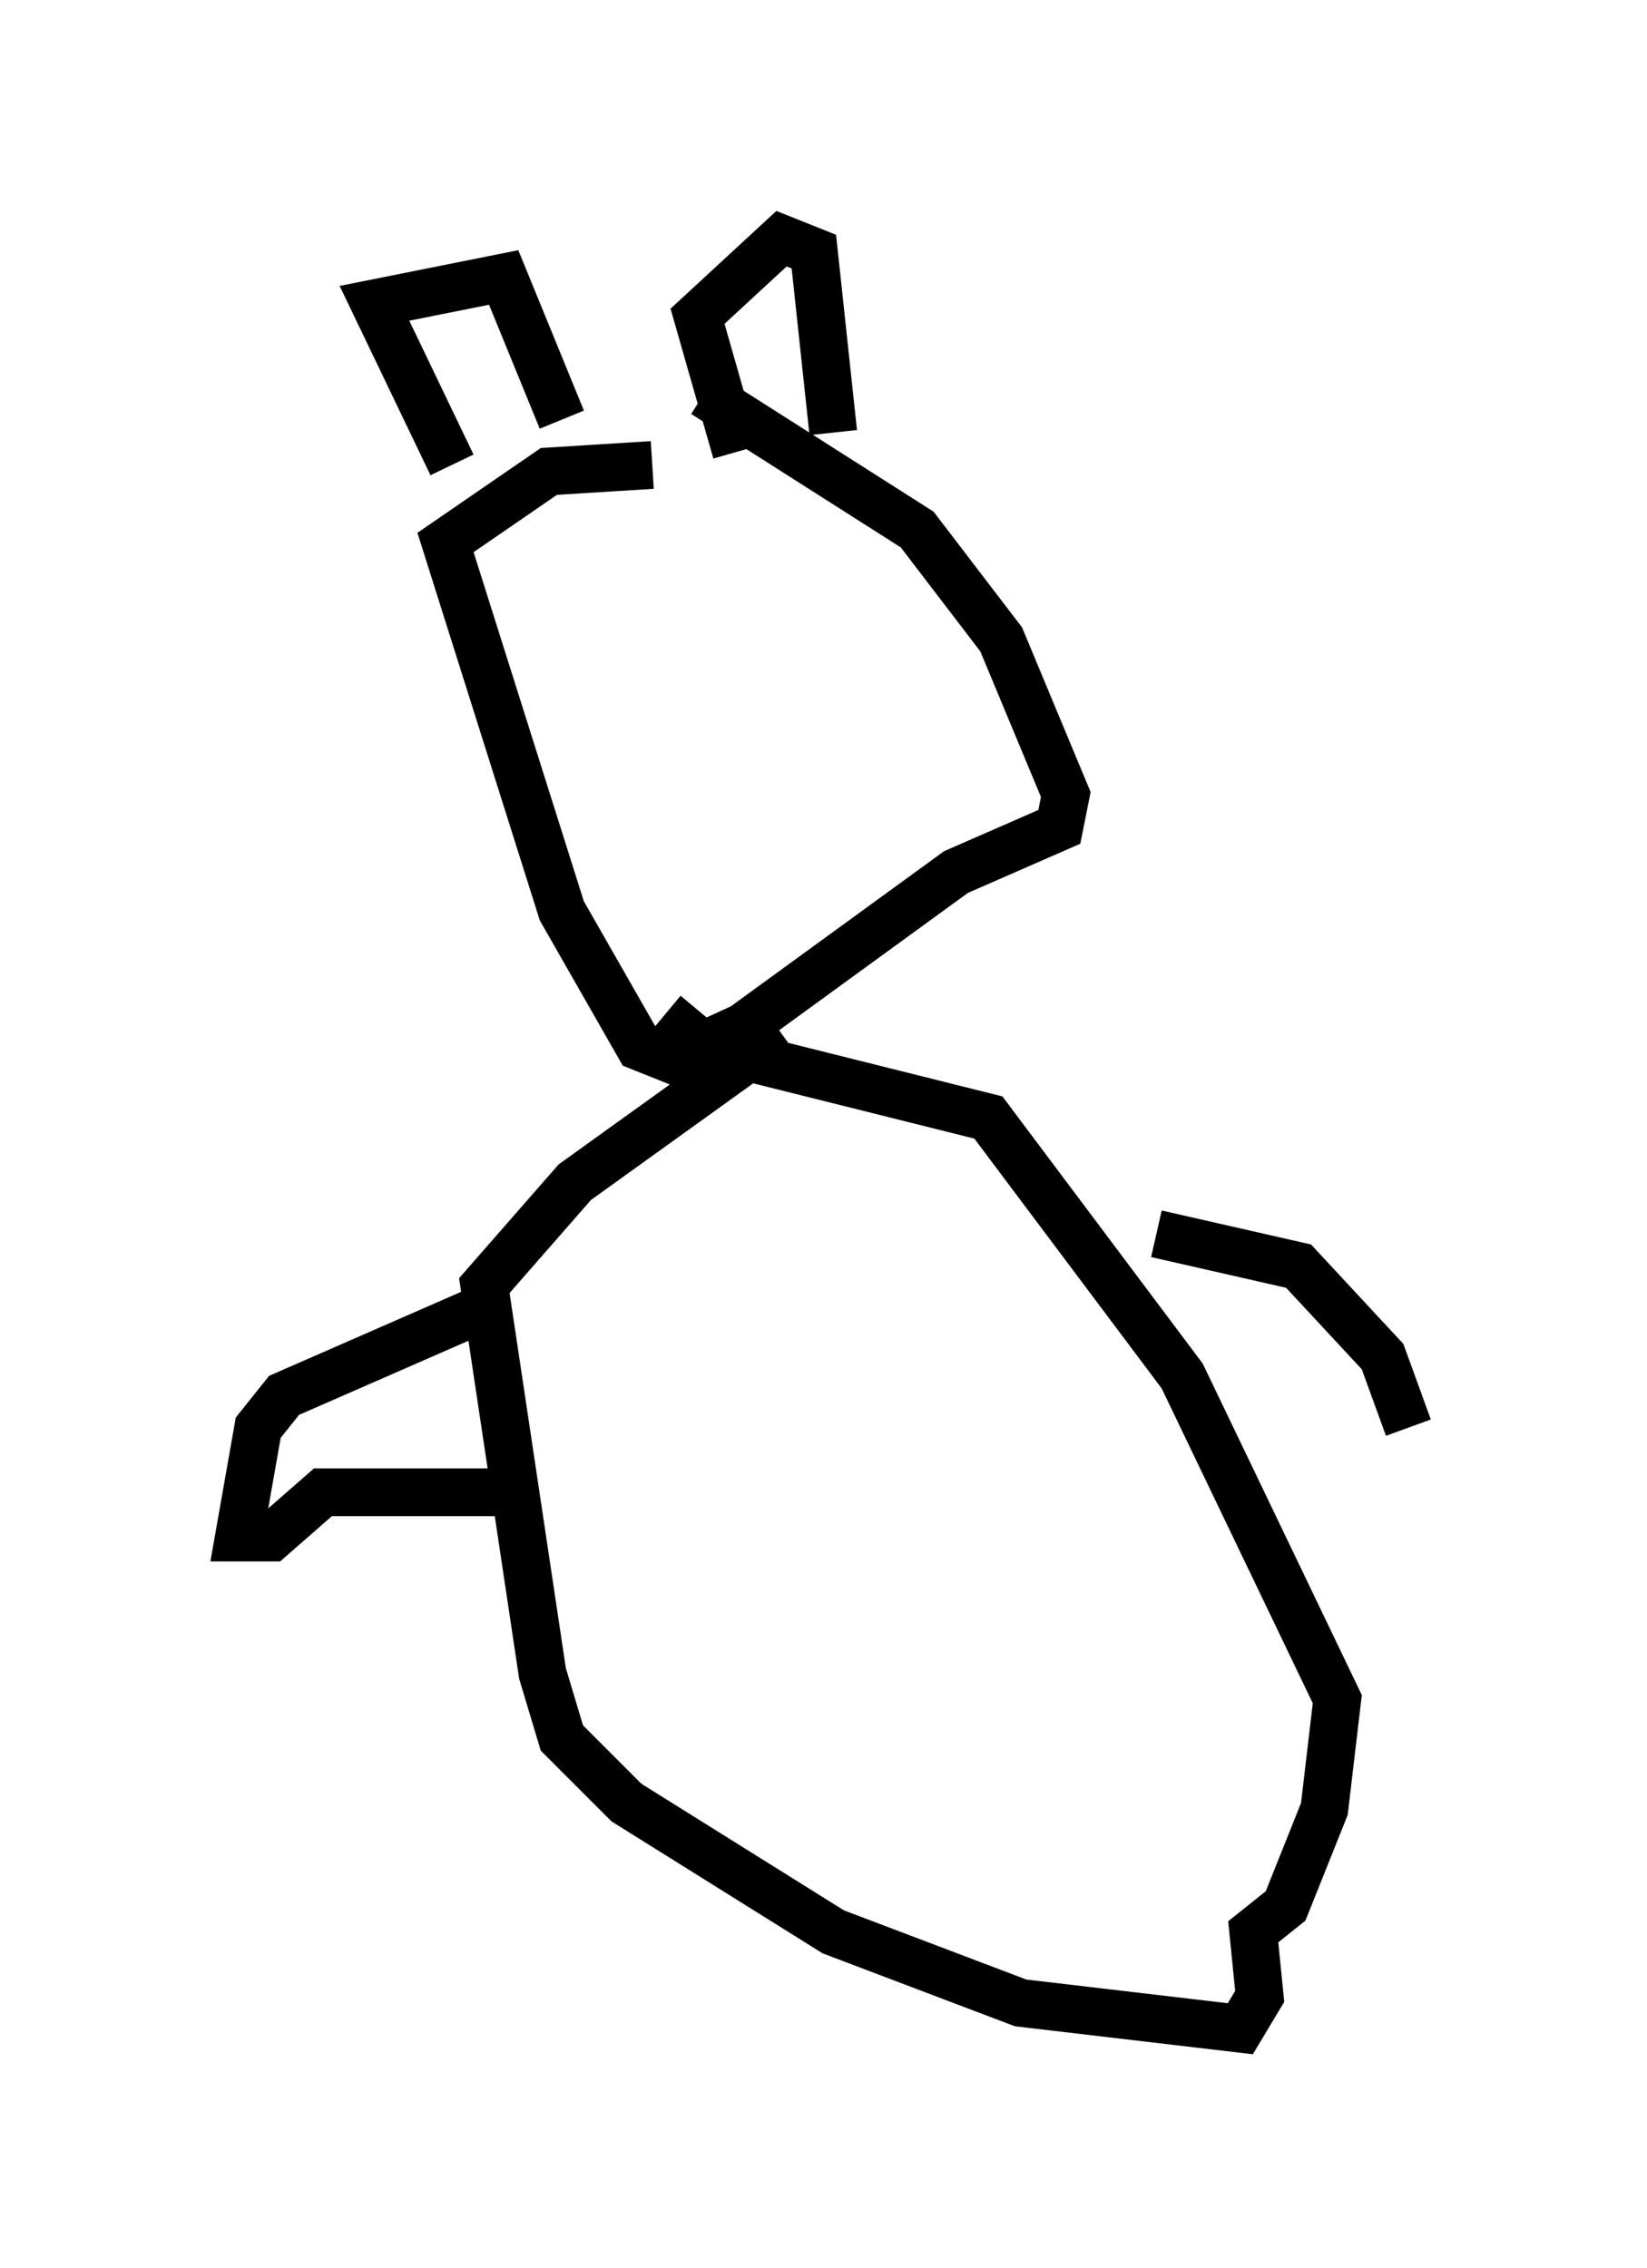 <?xml version="1.0" encoding="utf-8" ?>
<svg baseProfile="full" height="47.483" version="1.1" width="34.492" xmlns="http://www.w3.org/2000/svg" xmlns:ev="http://www.w3.org/2001/xml-events" xmlns:xlink="http://www.w3.org/1999/xlink"><defs /><rect fill="white" height="47.483" width="34.492" x="0" y="0" /><path d="M17.314, 10.413 m-3.654, -0.677 l-2.165, 0.135 -2.165, 1.488 l2.436, 7.713 1.624, 2.842 l0.677, 0.271 1.488, -0.677 l4.465, -3.248 2.165, -0.947 l0.135, -0.677 -1.353, -3.248 l-1.759, -2.3 -4.465, -2.842 m-5.277, 1.488 l-1.624, -3.383 2.706, -0.541 l1.218, 2.977 m3.654, 0.677 l-0.812, -2.842 1.759, -1.624 l0.677, 0.271 0.406, 3.789 m-1.083, 12.584 l-4.33, 3.112 -1.894, 2.165 l1.218, 8.119 0.406, 1.353 l1.353, 1.353 4.33, 2.706 l3.924, 1.488 4.601, 0.541 l0.406, -0.677 -0.135, -1.353 l0.677, -0.541 0.812, -2.03 l0.271, -2.3 -3.248, -6.766 l-4.059, -5.413 -5.954, -1.488 l-0.812, -0.677 m-3.654, 6.089 l-4.33, 1.894 -0.541, 0.677 l-0.406, 2.3 0.677, 0.0 l1.083, -0.947 3.654, 0.0 m13.802, -5.413 l2.977, 0.677 1.759, 1.894 l0.541, 1.488 " fill="none" stroke="black" stroke-width="1" /></svg>